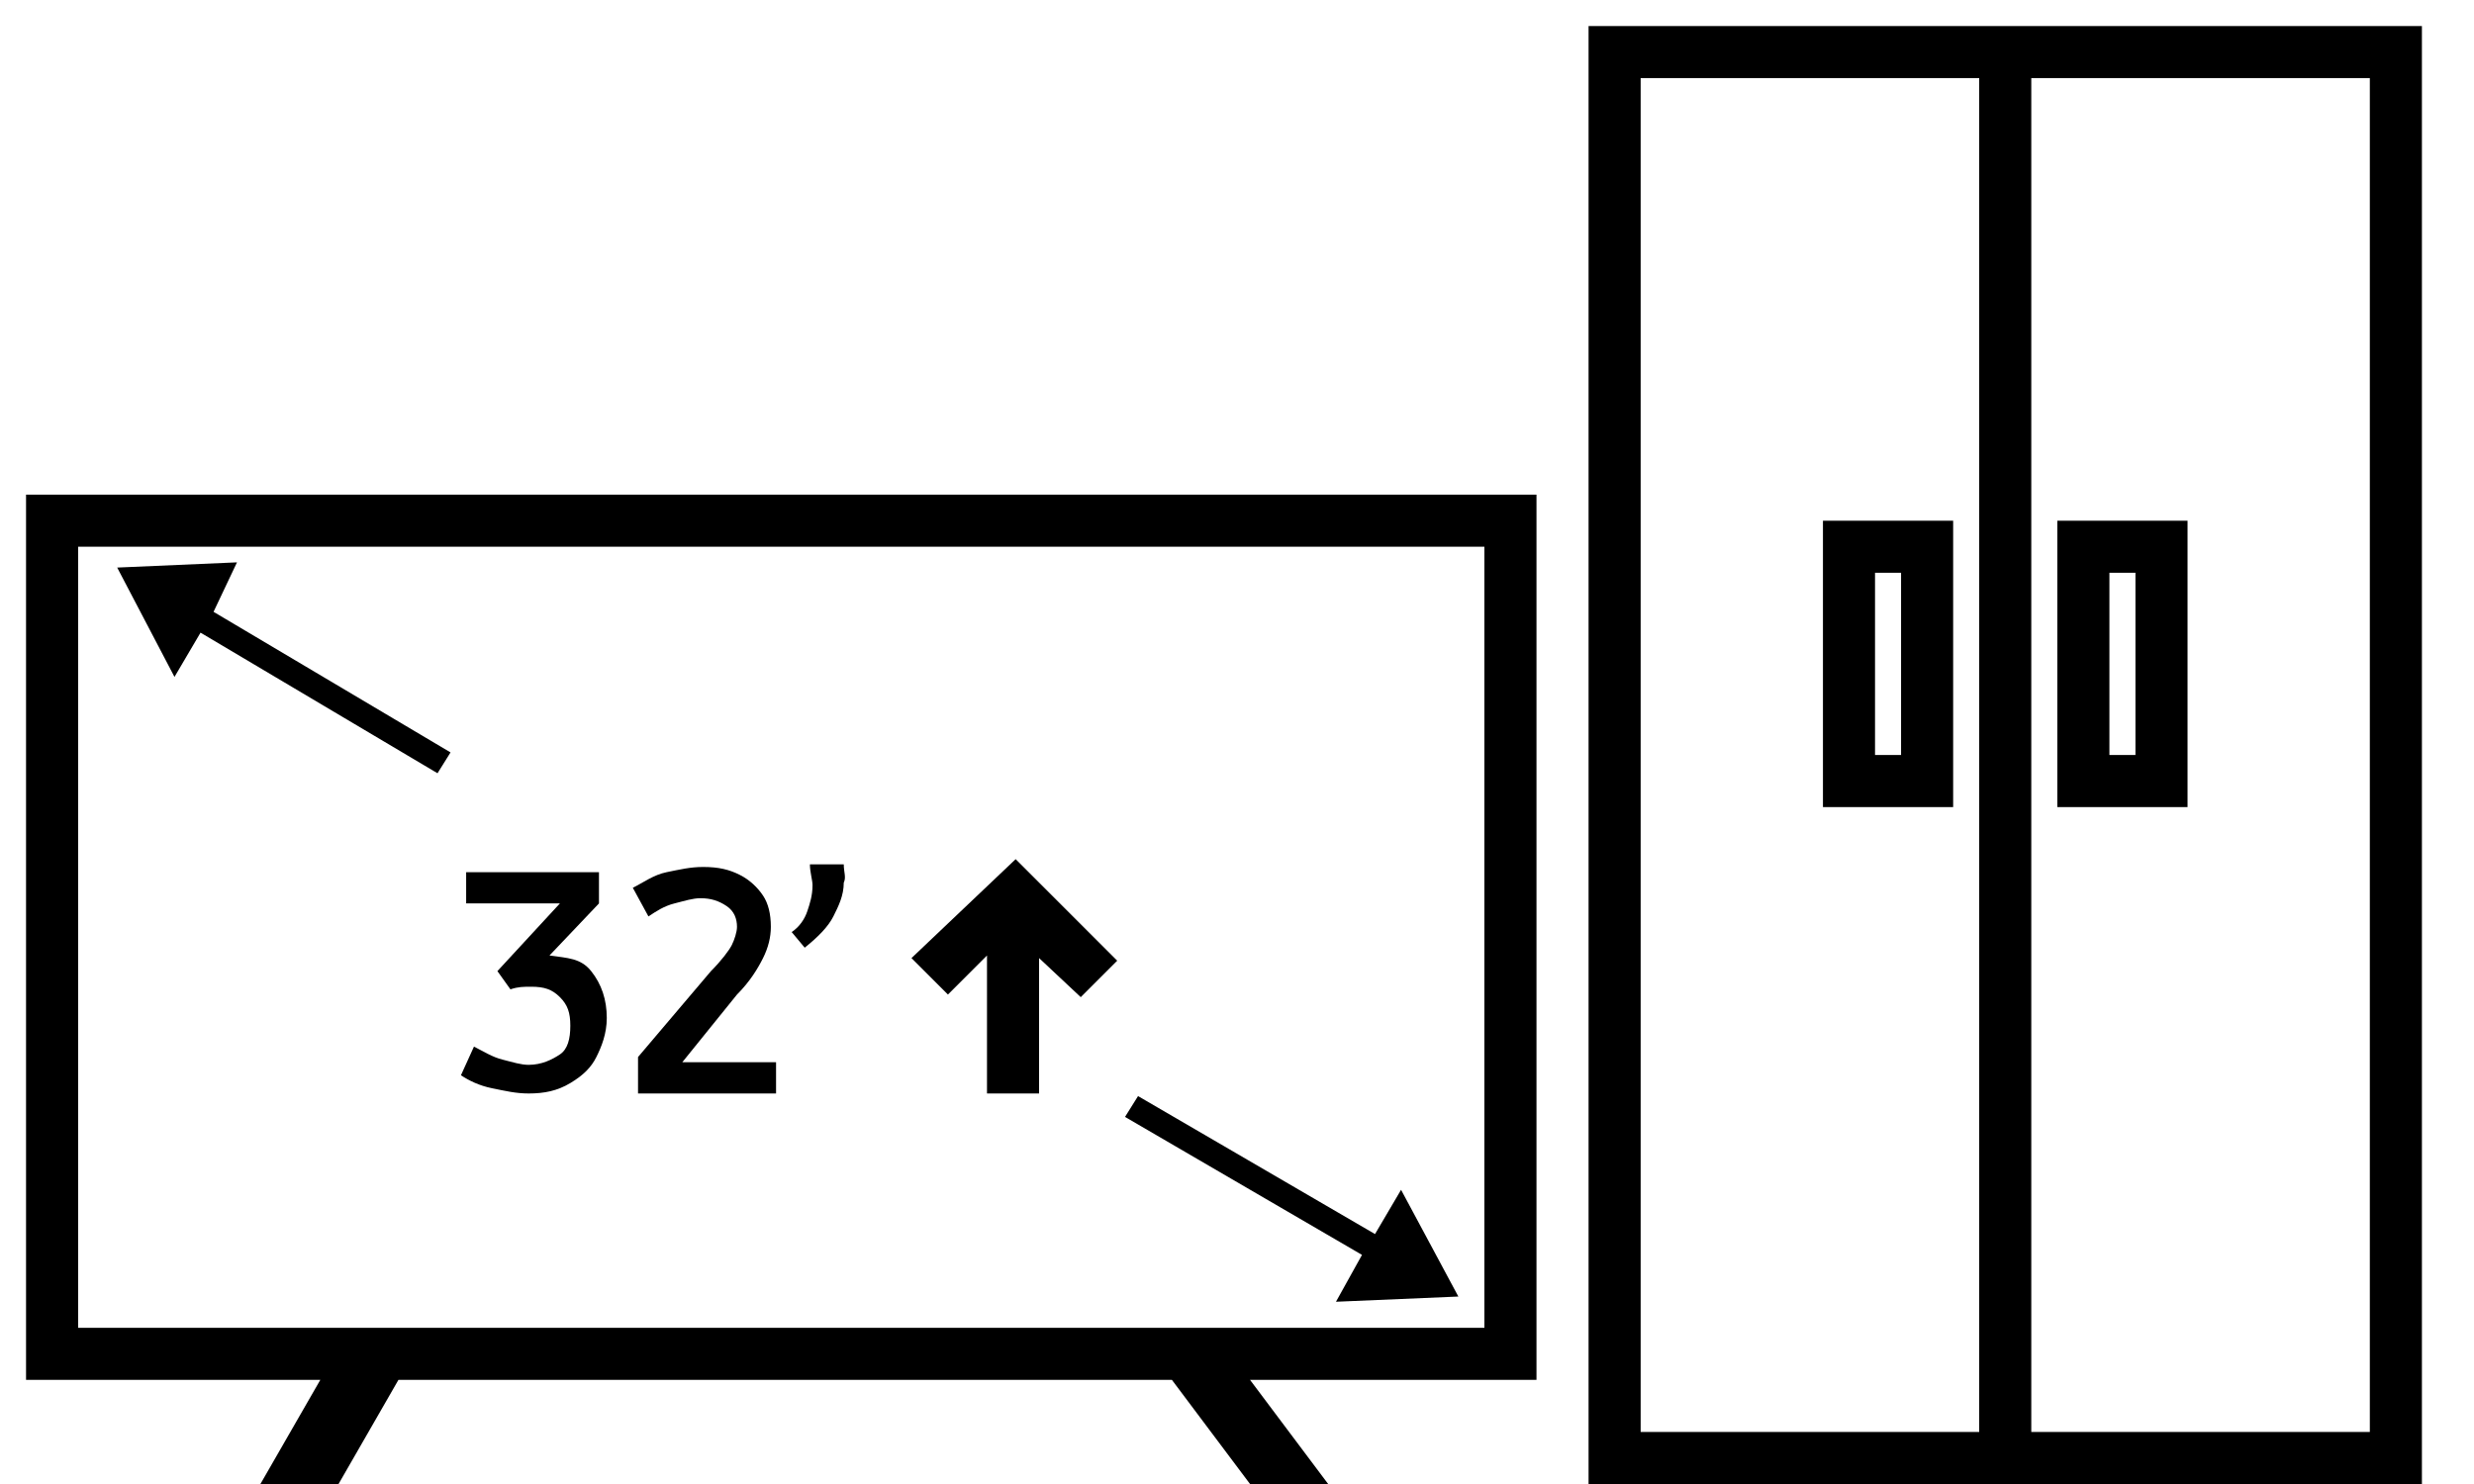 <?xml version="1.0" encoding="utf-8"?>
<!-- Generator: Adobe Illustrator 21.1.0, SVG Export Plug-In . SVG Version: 6.00 Build 0)  -->
<svg version="1.1" id="레이어_1" xmlns="http://www.w3.org/2000/svg" xmlns:xlink="http://www.w3.org/1999/xlink" viewBox="-1 -1 95 57" xml:space="preserve">
<style type="text/css">
	.st0{fill-rule:evenodd;clip-rule:evenodd;}
</style>
<path class="st0" d="M38,32l-4,3.8l1.4,1.4l1.5-1.5V41h2v-5.2l1.6,1.5l1.4-1.4L38,32z M8.1,20.6l-4.6,0.2L5.7,25l1-1.7l9.1,5.4
	l0.5-0.8l-9.1-5.4L8.1,20.6z M83,19h-5v11h5V19z M81,28h-1v-7h1V28z M60,0v56h32V0H60z M75,54H62V2h13V54z M90,54H77V2h13V54z M0,52
	h11.3L9,56h1h1h1l2.3-4H44l3,4h1h1h1l-3-4h11V18H0V52z M2,20h54v30H2V20z M74,19h-5v11h5V19z M72,28h-1v-7h1V28z M51.8,46.4
	l-9.1-5.3l-0.5,0.8l9.1,5.3l-1,1.8l4.7-0.2l-2.2-4.1L51.8,46.4z"/>
<g>
	<path d="M20.1,35.7l1.9-2v-1.2h-5.1v1.2h3.6l-2.4,2.6l0.5,0.7c0.3-0.1,0.5-0.1,0.8-0.1c0.5,0,0.8,0.1,1.1,0.4s0.4,0.6,0.4,1.1
		c0,0.5-0.1,0.9-0.4,1.1s-0.7,0.4-1.2,0.4c-0.3,0-0.6-0.1-1-0.2s-0.7-0.3-1.1-0.5l-0.5,1.1c0.3,0.2,0.7,0.4,1.2,0.5s0.9,0.2,1.4,0.2
		c0.6,0,1.1-0.1,1.6-0.4s0.8-0.6,1-1s0.4-0.9,0.4-1.5c0-0.7-0.2-1.3-0.6-1.8S20.8,35.8,20.1,35.7z"/>
	<path d="M27.3,37.2c0.5-0.5,0.8-1,1-1.4s0.3-0.8,0.3-1.2c0-0.5-0.1-0.9-0.3-1.2s-0.5-0.6-0.9-0.8s-0.8-0.3-1.4-0.3
		c-0.5,0-0.9,0.1-1.4,0.2s-0.9,0.4-1.3,0.6l0.6,1.1c0.3-0.2,0.6-0.4,1-0.5s0.7-0.2,1-0.2c0.4,0,0.7,0.1,1,0.3s0.4,0.5,0.4,0.8
		c0,0.2-0.1,0.5-0.2,0.7s-0.4,0.6-0.8,1l-2.8,3.3V41h5.3v-1.2h-3.6L27.3,37.2z"/>
	<path d="M31.4,32.2h-1.3c0,0.3,0.1,0.6,0.1,0.8c0,0.4-0.1,0.7-0.2,1s-0.3,0.6-0.6,0.8l0.5,0.6c0.5-0.4,0.9-0.8,1.1-1.2
		s0.4-0.8,0.4-1.3C31.5,32.7,31.4,32.5,31.4,32.2z"/>
</g>
</svg>
